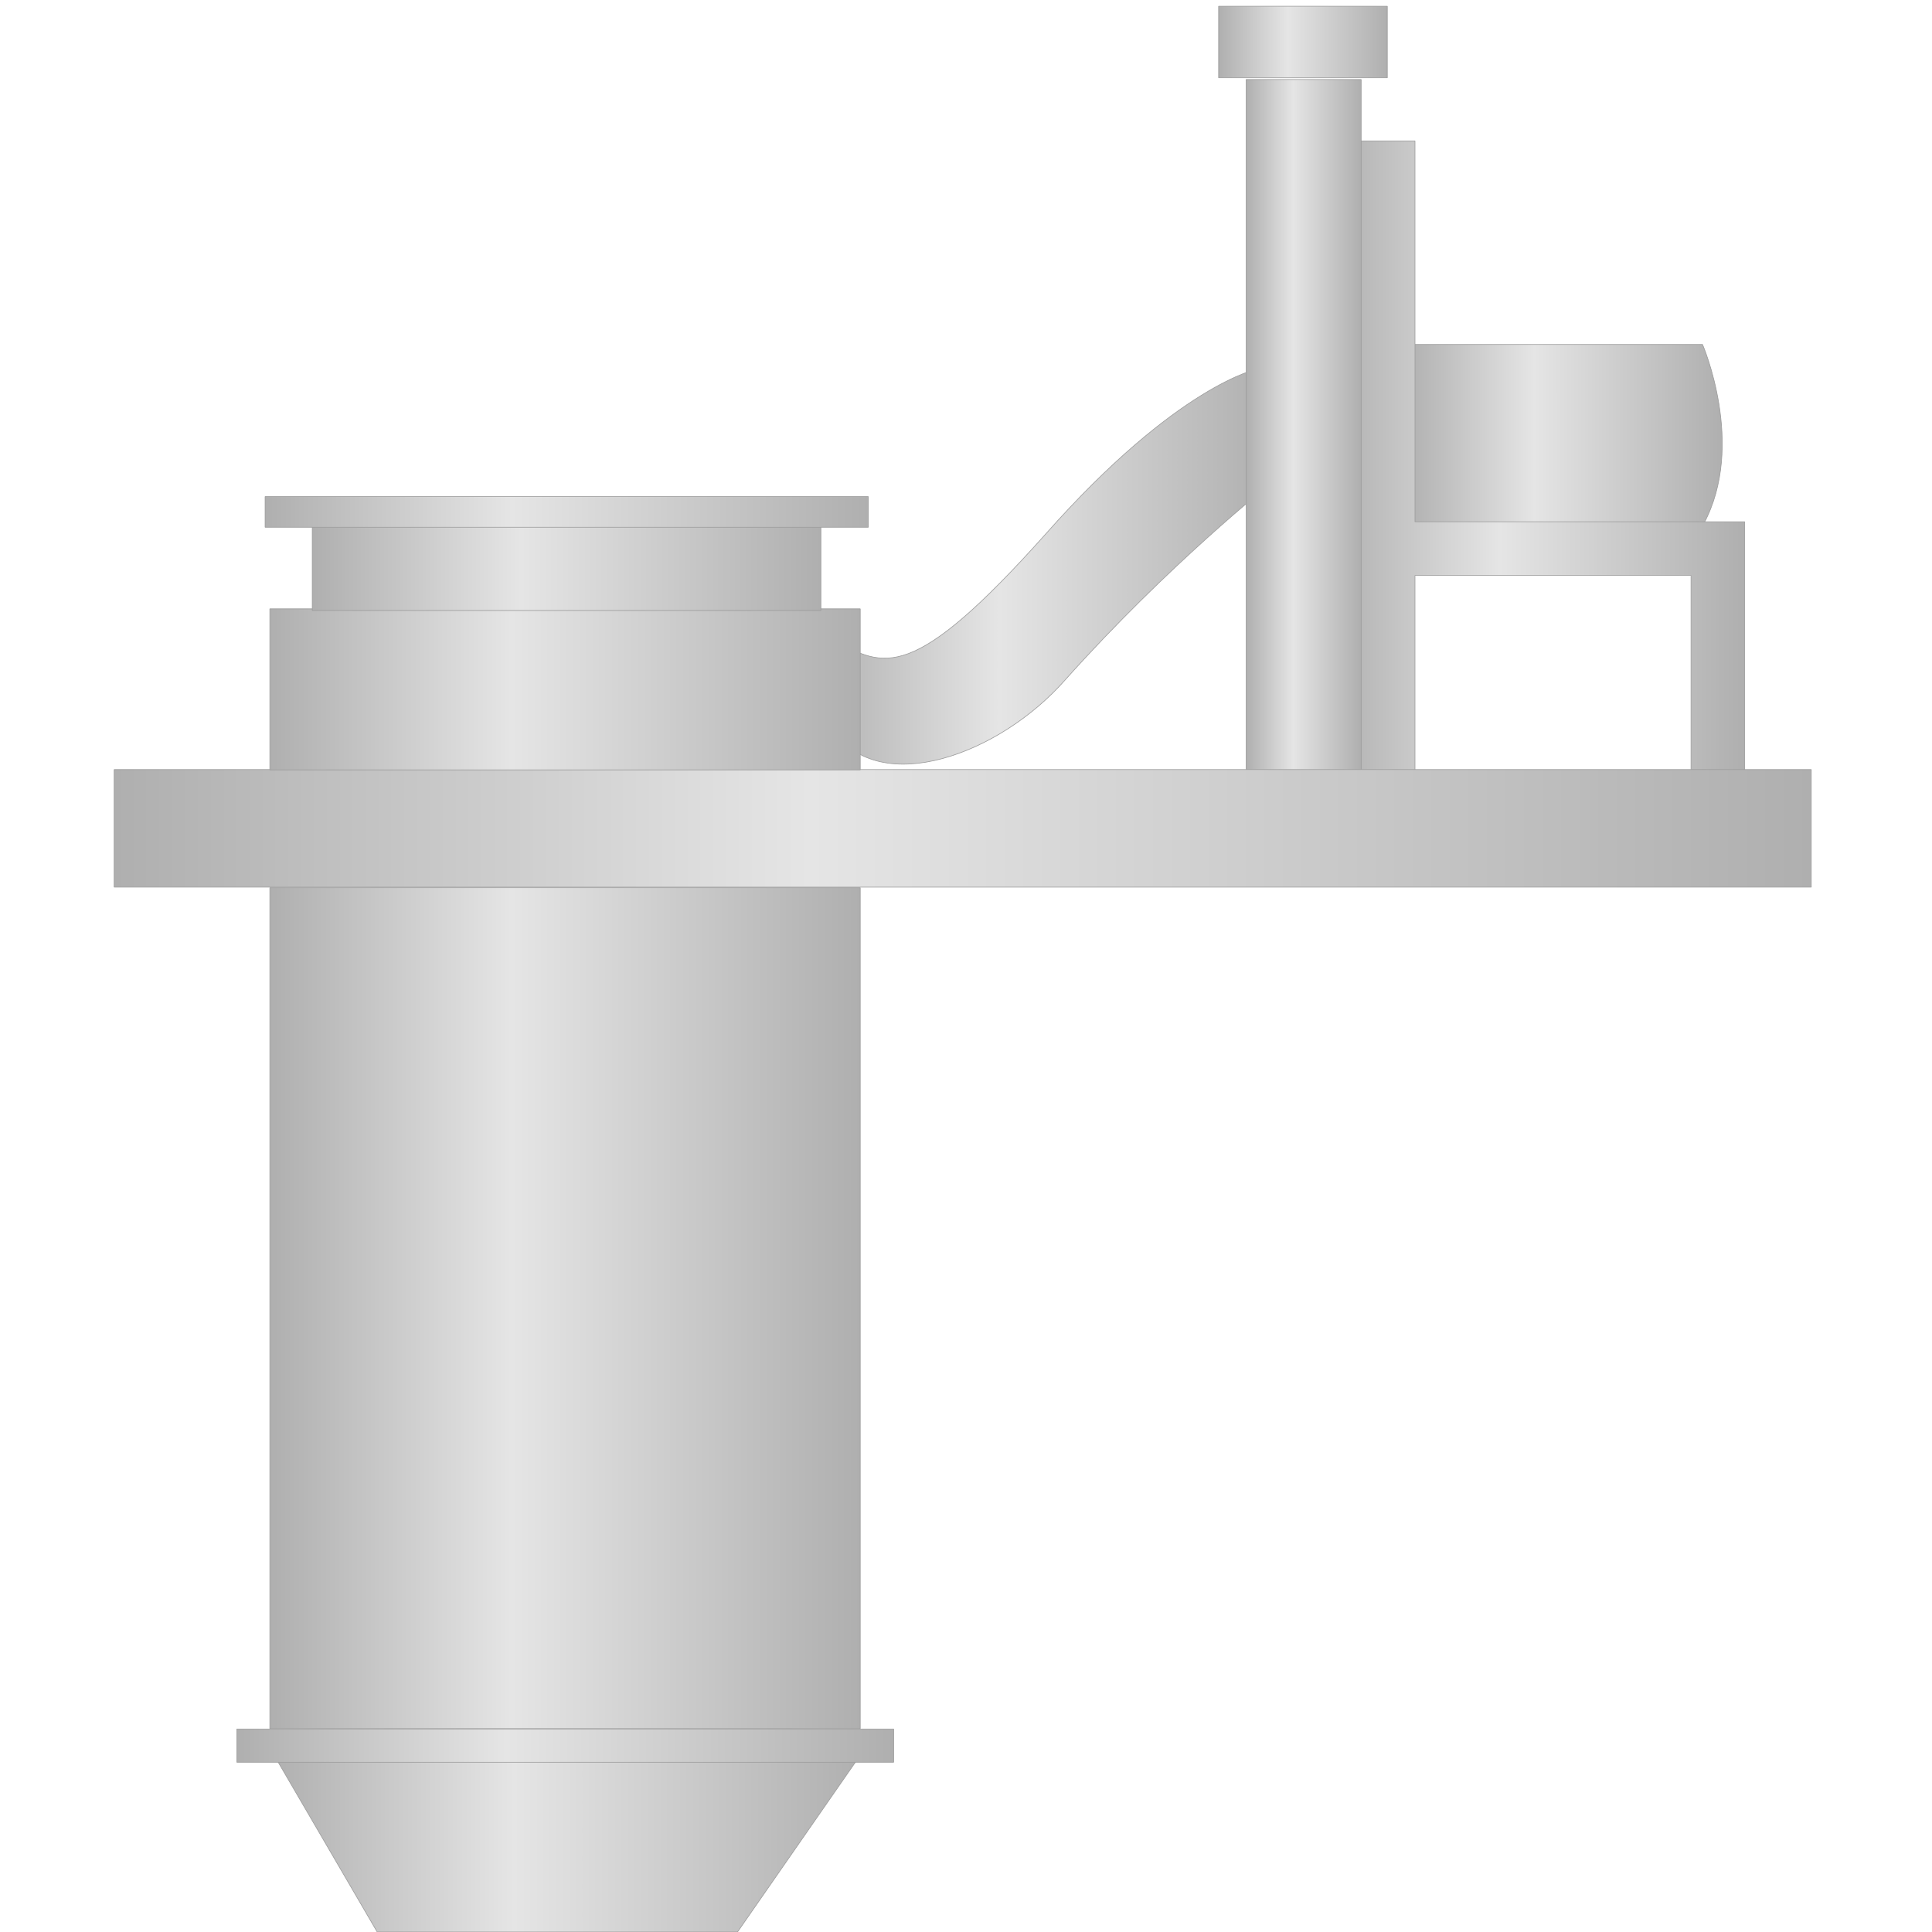 <?xml version="1.0" encoding="UTF-8"?>
<svg preserveAspectRatio="none" xmlns="http://www.w3.org/2000/svg" xmlns:xlink="http://www.w3.org/1999/xlink" width="566.929pt" height="566.929pt" viewBox="0 0 566.929 566.929" version="1.1">
<defs>
<linearGradient id="linear0" gradientUnits="userSpaceOnUse" x1="180" y1="77.334" x2="0.121" y2="77.334" gradientTransform="matrix(1,0,0,1,-0,-0)">
<stop offset="0" style="stop-color:rgb(68.627%,68.627%,68.627%);stop-opacity:1;"/>
<stop offset="0.59" style="stop-color:rgb(89.804%,89.804%,89.804%);stop-opacity:1;"/>
<stop offset="1" style="stop-color:rgb(68.627%,68.627%,68.627%);stop-opacity:1;"/>
</linearGradient>
<linearGradient id="linear1" gradientUnits="userSpaceOnUse" x1="124.708" y1="35.107" x2="0" y2="35.107" gradientTransform="matrix(1,0,0,1,-0,-0)">
<stop offset="0" style="stop-color:rgb(68.627%,68.627%,68.627%);stop-opacity:1;"/>
<stop offset="0.59" style="stop-color:rgb(89.804%,89.804%,89.804%);stop-opacity:1;"/>
<stop offset="1" style="stop-color:rgb(68.627%,68.627%,68.627%);stop-opacity:1;"/>
</linearGradient>
<linearGradient id="linear2" gradientUnits="userSpaceOnUse" x1="162" y1="127" x2="0" y2="127" gradientTransform="matrix(1,0,0,1,-0,0)">
<stop offset="0" style="stop-color:rgb(68.627%,68.627%,68.627%);stop-opacity:1;"/>
<stop offset="0.59" style="stop-color:rgb(89.804%,89.804%,89.804%);stop-opacity:1;"/>
<stop offset="1" style="stop-color:rgb(68.627%,68.627%,68.627%);stop-opacity:1;"/>
</linearGradient>
<linearGradient id="linear3" gradientUnits="userSpaceOnUse" x1="45" y1="136" x2="0" y2="136" gradientTransform="matrix(1,0,0,1,-0,-0)">
<stop offset="0" style="stop-color:rgb(68.627%,68.627%,68.627%);stop-opacity:1;"/>
<stop offset="0.59" style="stop-color:rgb(89.804%,89.804%,89.804%);stop-opacity:1;"/>
<stop offset="1" style="stop-color:rgb(68.627%,68.627%,68.627%);stop-opacity:1;"/>
</linearGradient>
<linearGradient id="linear4" gradientUnits="userSpaceOnUse" x1="66" y1="14" x2="0" y2="14" gradientTransform="matrix(1,0,0,1,0,-0)">
<stop offset="0" style="stop-color:rgb(68.627%,68.627%,68.627%);stop-opacity:1;"/>
<stop offset="0.59" style="stop-color:rgb(89.804%,89.804%,89.804%);stop-opacity:1;"/>
<stop offset="1" style="stop-color:rgb(68.627%,68.627%,68.627%);stop-opacity:1;"/>
</linearGradient>
<linearGradient id="linear5" gradientUnits="userSpaceOnUse" x1="233" y1="36" x2="0" y2="36" gradientTransform="matrix(1,0,0,1,0,0)">
<stop offset="0" style="stop-color:rgb(68.627%,68.627%,68.627%);stop-opacity:1;"/>
<stop offset="0.59" style="stop-color:rgb(89.804%,89.804%,89.804%);stop-opacity:1;"/>
<stop offset="1" style="stop-color:rgb(68.627%,68.627%,68.627%);stop-opacity:1;"/>
</linearGradient>
<linearGradient id="linear6" gradientUnits="userSpaceOnUse" x1="664" y1="23" x2="0" y2="23" gradientTransform="matrix(1,0,0,1,-0,0)">
<stop offset="0" style="stop-color:rgb(68.627%,68.627%,68.627%);stop-opacity:1;"/>
<stop offset="0.59" style="stop-color:rgb(89.804%,89.804%,89.804%);stop-opacity:1;"/>
<stop offset="1" style="stop-color:rgb(68.627%,68.627%,68.627%);stop-opacity:1;"/>
</linearGradient>
<linearGradient id="linear7" gradientUnits="userSpaceOnUse" x1="231" y1="164.5" x2="0" y2="164.5" gradientTransform="matrix(1,0,0,1,0,-0)">
<stop offset="0" style="stop-color:rgb(68.627%,68.627%,68.627%);stop-opacity:1;"/>
<stop offset="0.59" style="stop-color:rgb(89.804%,89.804%,89.804%);stop-opacity:1;"/>
<stop offset="1" style="stop-color:rgb(68.627%,68.627%,68.627%);stop-opacity:1;"/>
</linearGradient>
<linearGradient id="linear8" gradientUnits="userSpaceOnUse" x1="257" y1="6.5" x2="0" y2="6.5" gradientTransform="matrix(1,0,0,1,-0,0)">
<stop offset="0" style="stop-color:rgb(68.627%,68.627%,68.627%);stop-opacity:1;"/>
<stop offset="0.59" style="stop-color:rgb(89.804%,89.804%,89.804%);stop-opacity:1;"/>
<stop offset="1" style="stop-color:rgb(68.627%,68.627%,68.627%);stop-opacity:1;"/>
</linearGradient>
<linearGradient id="linear9" gradientUnits="userSpaceOnUse" x1="231" y1="31.5" x2="0" y2="31.5" gradientTransform="matrix(1,0,0,1,0,0)">
<stop offset="0" style="stop-color:rgb(68.627%,68.627%,68.627%);stop-opacity:1;"/>
<stop offset="0.59" style="stop-color:rgb(89.804%,89.804%,89.804%);stop-opacity:1;"/>
<stop offset="1" style="stop-color:rgb(68.627%,68.627%,68.627%);stop-opacity:1;"/>
</linearGradient>
<linearGradient id="linear10" gradientUnits="userSpaceOnUse" x1="199" y1="16.5" x2="0" y2="16.5" gradientTransform="matrix(1,0,0,1,-0,-0)">
<stop offset="0" style="stop-color:rgb(68.627%,68.627%,68.627%);stop-opacity:1;"/>
<stop offset="0.59" style="stop-color:rgb(89.804%,89.804%,89.804%);stop-opacity:1;"/>
<stop offset="1" style="stop-color:rgb(68.627%,68.627%,68.627%);stop-opacity:1;"/>
</linearGradient>
<linearGradient id="linear11" gradientUnits="userSpaceOnUse" x1="236" y1="6" x2="0" y2="6" gradientTransform="matrix(1,0,0,1,-0,-0)">
<stop offset="0" style="stop-color:rgb(68.627%,68.627%,68.627%);stop-opacity:1;"/>
<stop offset="0.59" style="stop-color:rgb(89.804%,89.804%,89.804%);stop-opacity:1;"/>
<stop offset="1" style="stop-color:rgb(68.627%,68.627%,68.627%);stop-opacity:1;"/>
</linearGradient>
</defs>
<g id="surface101">
<path style="fill-rule:evenodd;fill:url(#linear0);stroke-width:0.25;stroke-linecap:butt;stroke-linejoin:bevel;stroke:rgb(60.784%,60.784%,60.784%);stroke-opacity:1;stroke-miterlimit:10;" d="M 8.998 106 C 28.998 117 39.836 123.187 92.123 64.625 C 143.998 6 175.165 -0 175.165 -0 L 179.998 45 C 179.998 45 139.857 76.797 99.81 121.646 C 73.998 151 27.534 167.875 9.081 141.677 C -9.002 115 5.237 110.088 9.081 106.234 Z M 8.998 106 " transform="matrix(0.75,0,0,0.75,237.755,108.231)"/>
<path style="fill-rule:evenodd;fill:url(#linear1);stroke-width:0.25;stroke-linecap:butt;stroke-linejoin:bevel;stroke:rgb(60.784%,60.784%,60.784%);stroke-opacity:1;stroke-miterlimit:10;" d="M 0.002 -0.002 L 117.002 -0.002 C 117.002 -0.002 134.049 39.337 117.439 70.212 L 1.002 69.998 Z M 0.002 -0.002 " transform="matrix(0.75,0,0,0.75,411.839,101.079)"/>
<path style="fill-rule:evenodd;fill:url(#linear2);stroke-width:0.25;stroke-linecap:butt;stroke-linejoin:bevel;stroke:rgb(60.784%,60.784%,60.784%);stroke-opacity:1;stroke-miterlimit:10;" d="M 7.999 0.001 L 32.999 0.001 L 32.999 149.001 L 161.999 149.001 L 161.999 254.001 L 140.999 254.001 L 140.999 170.001 L 32.999 170.001 L 32.999 248.001 L -0.001 248.001 Z M 7.999 0.001 " transform="matrix(0.75,0,0,0.75,390.466,41.355)"/>
<path style="fill-rule:evenodd;fill:url(#linear3);stroke-width:0.25;stroke-linecap:butt;stroke-linejoin:bevel;stroke:rgb(60.784%,60.784%,60.784%);stroke-opacity:1;stroke-miterlimit:10;" d="M -0 -0.001 L 45 -0.001 L 45 271.999 L -0 271.999 Z M -0 -0.001 " transform="matrix(0.75,0,0,0.75,365.668,23.325)"/>
<path style="fill-rule:evenodd;fill:url(#linear4);stroke-width:0.25;stroke-linecap:butt;stroke-linejoin:bevel;stroke:rgb(60.784%,60.784%,60.784%);stroke-opacity:1;stroke-miterlimit:10;" d="M -0.002 0.001 L 65.998 0.001 L 65.998 28.001 L -0.002 28.001 Z M -0.002 0.001 " transform="matrix(0.75,0,0,0.75,357.595,1.827)"/>
<path style="fill-rule:evenodd;fill:url(#linear5);stroke-width:0.25;stroke-linecap:butt;stroke-linejoin:bevel;stroke:rgb(60.784%,60.784%,60.784%);stroke-opacity:1;stroke-miterlimit:10;" d="M 0.002 0.001 L 42.002 72.001 L 183.002 72.001 L 233.002 0.001 Z M 0.002 0.001 " transform="matrix(0.75,0,0,0.75,79.178,512.91)"/>
<path style="fill-rule:evenodd;fill:url(#linear6);stroke-width:0.25;stroke-linecap:butt;stroke-linejoin:bevel;stroke:rgb(60.784%,60.784%,60.784%);stroke-opacity:1;stroke-miterlimit:10;" d="M -0.002 0 L 663.998 0 L 663.998 46 L -0.002 46 Z M -0.002 0 " transform="matrix(0.75,0,0,0.75,33.506,225.816)"/>
<path style="fill-rule:evenodd;fill:url(#linear7);stroke-width:0.25;stroke-linecap:butt;stroke-linejoin:bevel;stroke:rgb(60.784%,60.784%,60.784%);stroke-opacity:1;stroke-miterlimit:10;" d="M 0.002 -0.001 L 231.002 -0.001 L 231.002 328.999 L 0.002 328.999 Z M 0.002 -0.001 " transform="matrix(0.75,0,0,0.75,79.178,260.489)"/>
<path style="fill-rule:evenodd;fill:url(#linear8);stroke-width:0.25;stroke-linecap:butt;stroke-linejoin:bevel;stroke:rgb(60.784%,60.784%,60.784%);stroke-opacity:1;stroke-miterlimit:10;" d="M -0.002 0.002 L 256.998 0.002 L 256.998 13.002 L -0.002 13.002 Z M -0.002 0.002 " transform="matrix(0.75,0,0,0.75,69.49,507.362)"/>
<path style="fill-rule:evenodd;fill:url(#linear9);stroke-width:0.25;stroke-linecap:butt;stroke-linejoin:bevel;stroke:rgb(60.784%,60.784%,60.784%);stroke-opacity:1;stroke-miterlimit:10;" d="M 0.002 -0 L 231.002 -0 L 231.002 63 L 0.002 63 Z M 0.002 -0 " transform="matrix(0.75,0,0,0.75,79.178,178.66)"/>
<path style="fill-rule:evenodd;fill:url(#linear10);stroke-width:0.25;stroke-linecap:butt;stroke-linejoin:bevel;stroke:rgb(60.784%,60.784%,60.784%);stroke-opacity:1;stroke-miterlimit:10;" d="M -0.002 0.002 L 198.998 0.002 L 198.998 33.002 L -0.002 33.002 Z M -0.002 0.002 " transform="matrix(0.75,0,0,0.75,91.634,154.389)"/>
<path style="fill-rule:evenodd;fill:url(#linear11);stroke-width:0.25;stroke-linecap:butt;stroke-linejoin:bevel;stroke:rgb(60.784%,60.784%,60.784%);stroke-opacity:1;stroke-miterlimit:10;" d="M -0.002 0.002 L 235.998 0.002 L 235.998 12.002 L -0.002 12.002 Z M -0.002 0.002 " transform="matrix(0.75,0,0,0.75,77.794,145.721)"/>
</g>
</svg>
